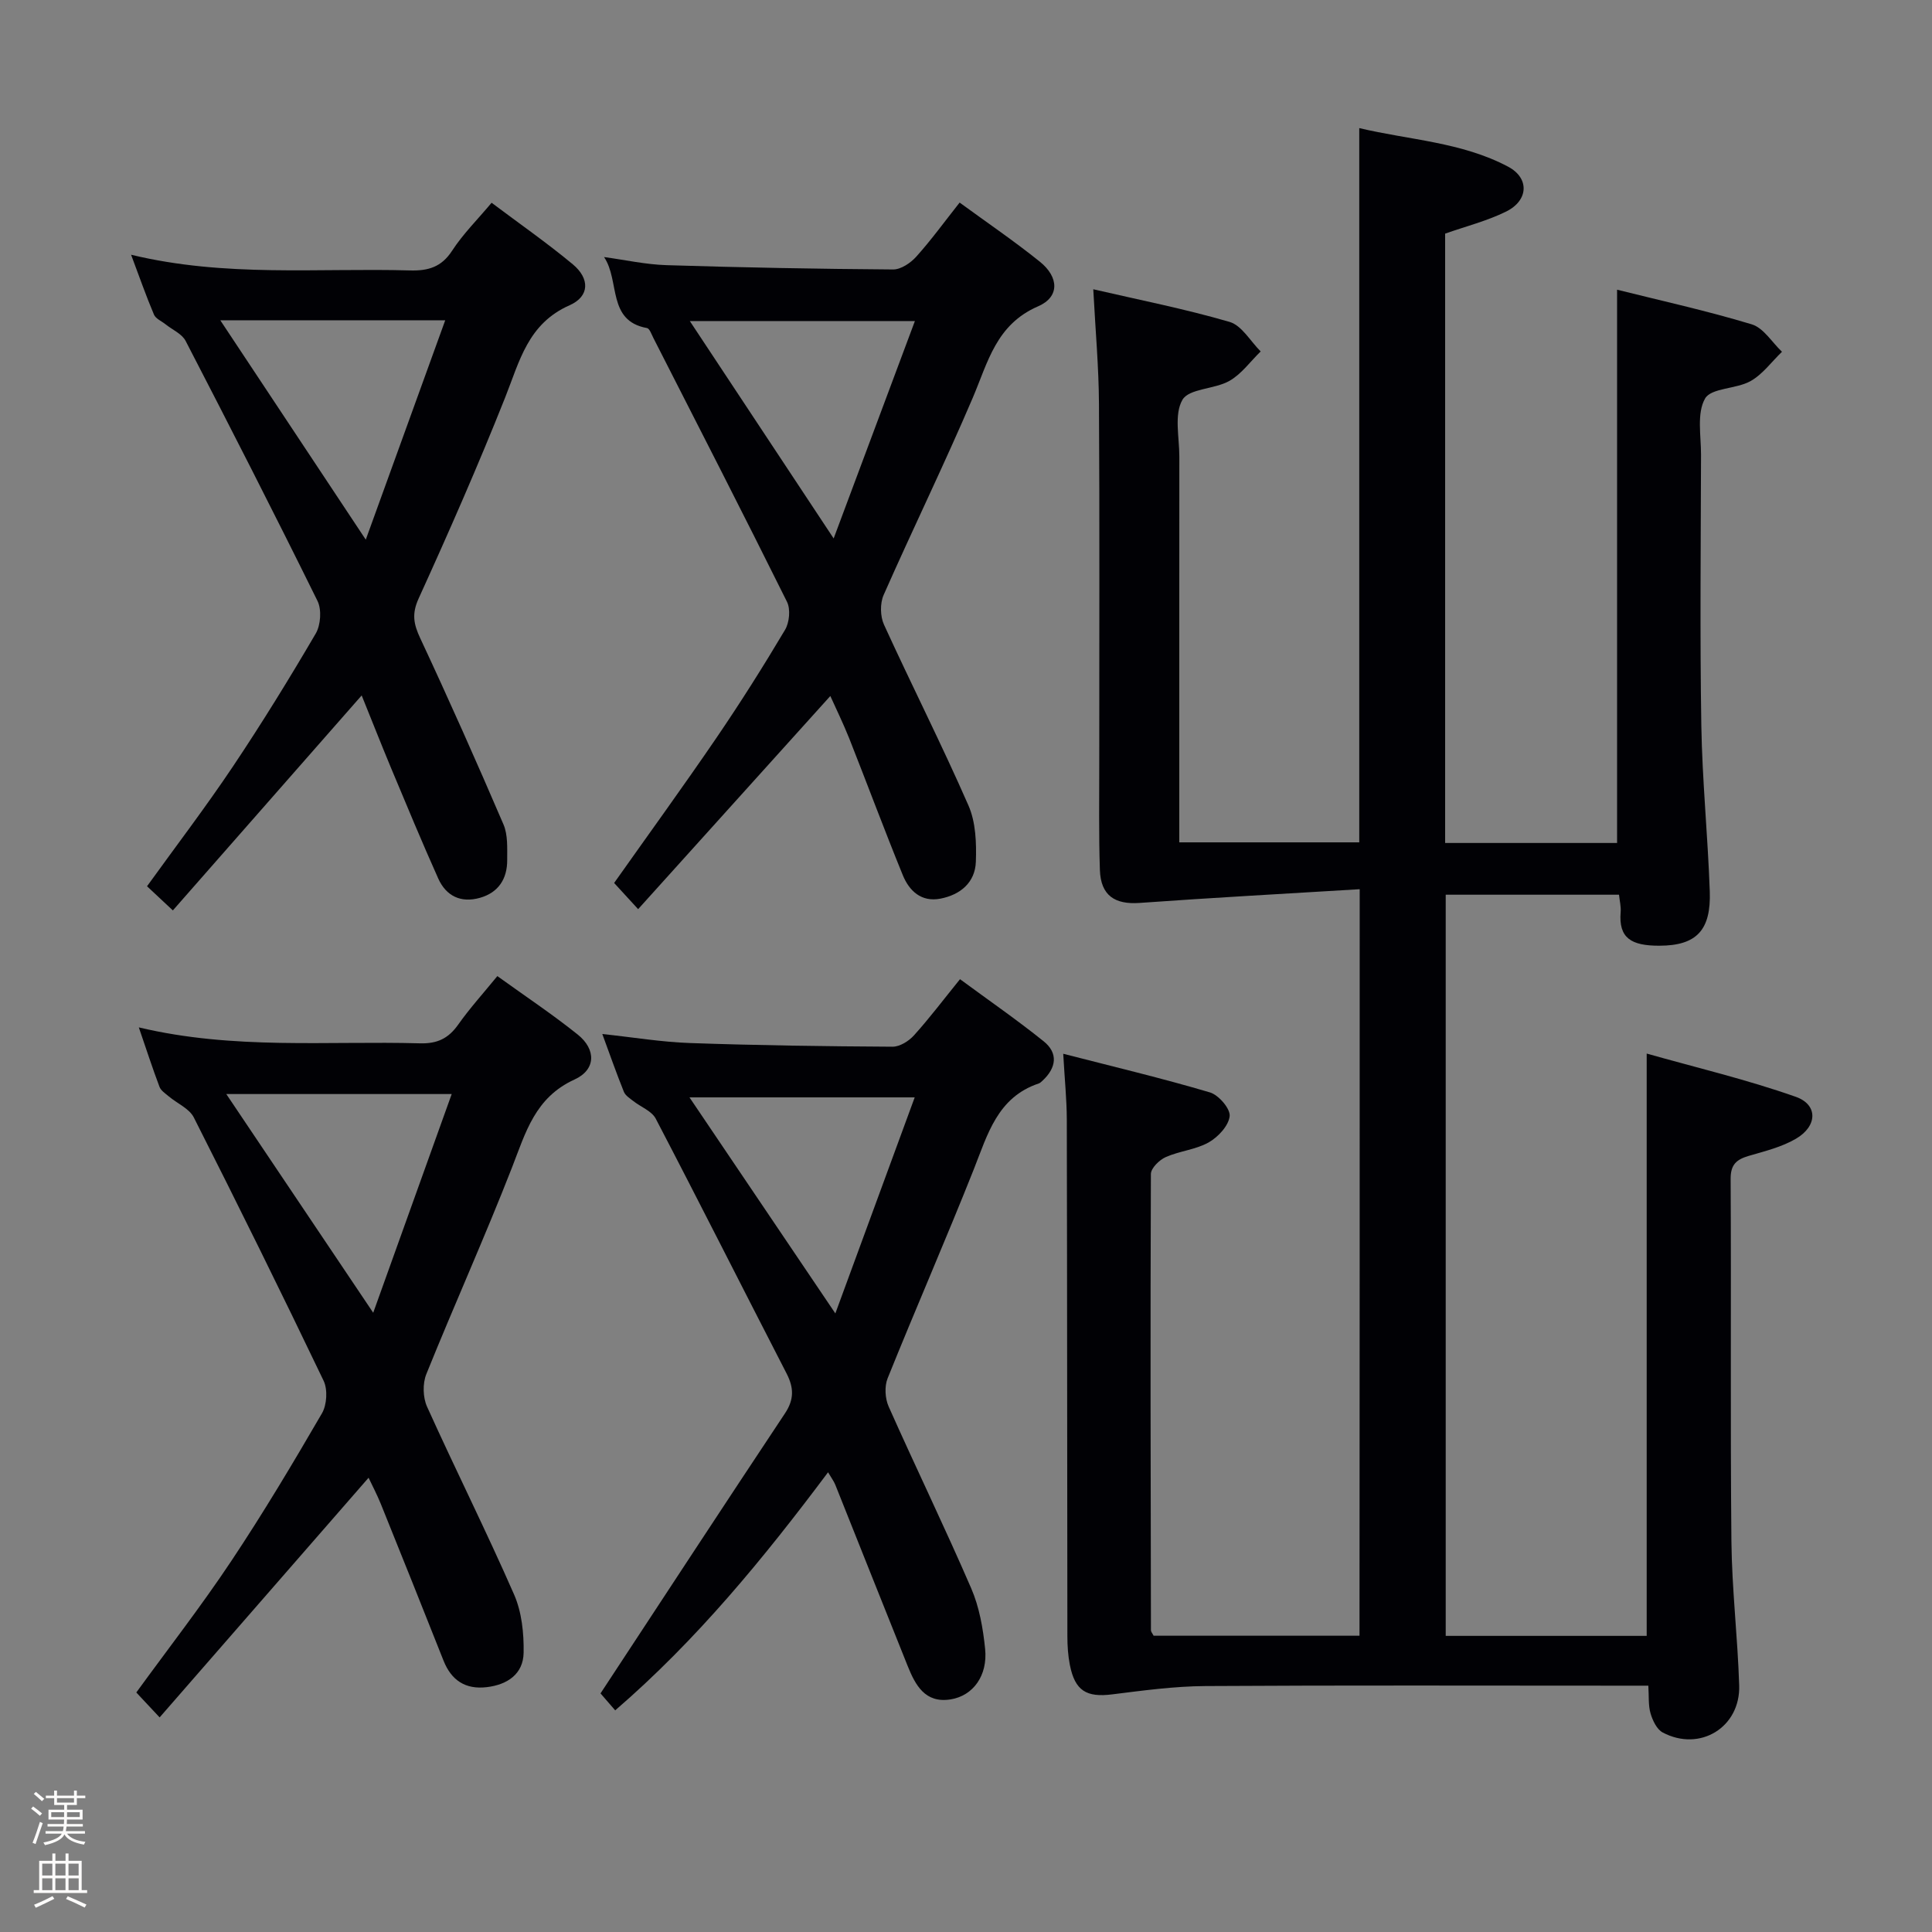 <svg enable-background="new 0 0 400 400" viewBox="0 0 400 400" xmlns="http://www.w3.org/2000/svg"><rect x="0" y="0" width="400" height="400" fill="#808080" stroke="none"/><path d="m6.44 374.46.42-.45c.65.47 1.27.95 1.85 1.44l-.45.49c-.65-.56-1.25-1.06-1.82-1.48m.93 7.33-.63-.26c.55-1.36 1.05-2.8 1.52-4.33.19.1.38.19.59.27-.46 1.29-.95 2.73-1.48 4.32m-.38-10.38.44-.42c.43.34 1.01.82 1.74 1.44l-.49.49c-.53-.51-1.09-1.01-1.69-1.51m2.5.35h1.72v-1.04h.59v1.04h3.52v-1.04h.59v1.04h1.75v.53h-1.75v1.42h-2.03v.97h3.22v2.03h-3.24c0 .35-.01.66-.03.93h3.32v.53h-3.37c-.03.27-.08.58-.15.94h3.96v.53h-3.71c.67.92 1.93 1.48 3.79 1.68-.13.24-.23.44-.29.59-2.13-.38-3.48-1.08-4.04-2.12-.43.97-1.77 1.72-4.03 2.23-.09-.19-.2-.37-.33-.55 2.1-.42 3.37-1.03 3.81-1.83h-3.36v-.53h3.58c.08-.29.13-.61.16-.94h-3.33v-.53h3.39c.02-.27.04-.58.04-.93h-3.23v-2.03h3.25v-.97h-2.07v-1.42h-1.73zm1.12 3.44v1h2.65c.01-.3.02-.44.01-.4v-.25-.35zm1.19-2h3.52v-.91h-3.52zm4.71 2h-2.63v.59c0 .15-.01.28-.01.4h2.64z" fill="#fcfbfa"/><path d="m13.56 383.74h.63v1.52h2.72v6.07h1.13v.6h-11.06v-.6h1.13v-6.07h2.73v-1.52h.63v1.52h2.1v-1.52zm-2.69 8.83.38.56c-1.24.63-2.53 1.25-3.85 1.85-.1-.21-.21-.42-.34-.63 1.36-.55 2.63-1.15 3.81-1.78m-2.13-4.27h2.1v-2.45h-2.1zm0 3.04h2.1v-2.46h-2.1zm2.72-3.04h2.1v-2.45h-2.1zm0 3.04h2.1v-2.46h-2.1zm6.07 3.6c-1.41-.71-2.7-1.3-3.86-1.78l.35-.56c1.45.62 2.75 1.19 3.88 1.72zm-1.25-9.09h-2.1v2.45h2.1zm-2.09 5.49h2.1v-2.46h-2.1z" fill="#fcfbfa"/><g fill="#010105"><path d="m281.51 184.1c-15.45.94-30.51 1.76-45.55 2.84-5.13.37-8.06-1.52-8.24-6.81-.25-7.49-.12-15-.13-22.49-.01-24.66.09-49.33-.06-73.99-.04-7.62-.73-15.23-1.18-23.76 9.46 2.19 18.97 4.06 28.23 6.76 2.52.74 4.31 4.01 6.43 6.11-2.14 2.08-3.98 4.69-6.49 6.11-3.08 1.74-8.34 1.55-9.71 3.91-1.75 3.02-.64 7.75-.64 11.74-.02 24.66-.01 49.33-.01 73.99v5.89h37.26c0-48.95 0-97.98 0-147.88 10.31 2.46 21.16 2.87 30.82 7.99 4.45 2.36 4.24 6.99-.41 9.29-3.97 1.96-8.36 3.06-12.63 4.57v126.16h35.6c0-38 0-76 0-114.55 9.09 2.27 18.59 4.36 27.88 7.17 2.44.74 4.19 3.72 6.26 5.68-2.15 2.07-4 4.67-6.52 6.08-2.97 1.66-8.14 1.38-9.41 3.61-1.74 3.06-.82 7.7-.83 11.66-.05 18.66-.24 37.33.06 55.99.19 11.46 1.35 22.9 1.75 34.36.28 7.98-2.66 11.27-10.48 11.27-5.76 0-8.43-1.55-7.97-6.98.09-1.11-.2-2.25-.34-3.58-12 0-23.77 0-35.88 0v153.45h41.61c0-39.76 0-79.47 0-120.56 10.17 2.88 20.71 5.37 30.86 8.95 4.66 1.64 4.5 6.09.03 8.69-2.94 1.72-6.43 2.57-9.75 3.54-2.52.74-3.78 1.77-3.76 4.77.14 25-.08 50 .16 74.99.1 9.96 1.3 19.91 1.61 29.87.27 8.7-8.16 13.83-15.84 9.75-1.21-.64-2.08-2.48-2.51-3.94-.49-1.68-.32-3.56-.46-5.75-2.12 0-3.92 0-5.72 0-28.66 0-57.33-.1-85.99.08-6.43.04-12.88.92-19.28 1.72-5.33.67-7.72-.72-8.78-6.11-.38-1.93-.51-3.94-.51-5.92-.05-35.66-.04-71.33-.12-106.99-.01-4.11-.44-8.23-.74-13.61 10.42 2.68 20.47 5.07 30.37 8 1.8.53 4.25 3.37 4.09 4.91-.21 1.99-2.39 4.33-4.34 5.44-2.68 1.51-6.03 1.77-8.89 3.04-1.33.59-3.07 2.29-3.08 3.5-.13 31.49-.05 62.99.01 94.48 0 .29.27.57.55 1.12h42.63c.04-50.98.04-102.01.04-154.56z"/><path d="m28.74 212.71c19.68 4.68 39 2.77 58.22 3.3 3.57.1 5.88-1.01 7.9-3.87 2.38-3.37 5.17-6.45 8.11-10.05 5.71 4.12 11.37 7.88 16.65 12.11 3.81 3.06 3.8 7.26-.67 9.3-8.18 3.73-10.11 10.95-12.95 18.23-5.61 14.38-11.96 28.46-17.74 42.78-.78 1.94-.71 4.83.16 6.74 5.88 13.02 12.29 25.8 18.02 38.89 1.59 3.63 2.04 8.02 1.97 12.05-.08 4.41-3.37 6.62-7.65 7.12-4.4.51-7.31-1.4-8.94-5.51-4.28-10.81-8.61-21.61-12.96-32.39-.78-1.93-1.76-3.79-2.55-5.46-14.45 16.57-28.62 32.83-43.26 49.62-2.2-2.35-3.49-3.73-4.83-5.16 6.67-9.17 13.5-17.96 19.66-27.21 6.63-9.95 12.77-20.25 18.78-30.59 1.02-1.76 1.21-4.92.34-6.74-8.75-18.27-17.72-36.43-26.87-54.51-.94-1.85-3.44-2.9-5.18-4.36-.71-.6-1.63-1.19-1.93-1.99-1.44-3.81-2.7-7.7-4.28-12.3zm64.78 13.8c-16.04 0-31.08 0-46.67 0 10.19 15.17 19.97 29.72 30.42 45.28 5.57-15.53 10.86-30.27 16.25-45.28z"/><path d="m124.7 214.08c6.4.68 12.27 1.67 18.17 1.87 13.96.49 27.94.68 41.92.76 1.5.01 3.37-1.16 4.44-2.35 3.22-3.57 6.12-7.42 9.53-11.63 5.93 4.37 11.78 8.41 17.32 12.86 3.07 2.47 2.61 5.5-.22 8.14-.24.22-.5.49-.8.59-8.55 2.87-10.57 10.51-13.45 17.78-5.76 14.5-12.01 28.8-17.84 43.27-.67 1.67-.53 4.16.21 5.83 5.6 12.59 11.63 25 17.1 37.65 1.68 3.88 2.45 8.29 2.88 12.54.56 5.53-2.49 9.7-7.14 10.45-5.31.85-7.31-2.97-8.91-6.95-5.02-12.47-9.96-24.98-14.96-37.46-.3-.75-.81-1.42-1.51-2.61-13.33 17.81-27.19 34.73-44.07 49.29-1.4-1.61-2.67-3.08-3.04-3.51 12.97-19.73 25.52-38.91 38.2-57.99 1.91-2.88 1.83-5.3.33-8.23-9.06-17.58-17.95-35.25-27.1-52.78-.83-1.58-3.08-2.41-4.63-3.63-.73-.57-1.66-1.15-1.97-1.94-1.54-3.83-2.9-7.71-4.46-11.95zm48.25 57.85c5.66-15.42 10.96-29.84 16.43-44.73-15.85 0-30.94 0-46.63 0 10.21 15.11 19.87 29.42 30.2 44.73z"/><path d="m74.88 143.98c-13.17 15-25.97 29.57-39.09 44.51-2.36-2.2-3.76-3.52-5.35-5 6.03-8.36 12.16-16.4 17.78-24.79 6.01-8.98 11.69-18.2 17.15-27.53 1.03-1.76 1.25-4.95.37-6.74-8.9-18.05-18.06-35.98-27.31-53.85-.76-1.47-2.74-2.3-4.16-3.44-.82-.66-2.03-1.15-2.39-2-1.61-3.79-2.97-7.69-4.74-12.4 19.54 4.72 38.67 2.71 57.71 3.25 3.79.11 6.55-.68 8.76-4.09 2.24-3.45 5.23-6.41 8.17-9.92 5.73 4.31 11.47 8.3 16.82 12.75 3.52 2.93 3.51 6.62-.67 8.47-8.64 3.81-10.35 11.56-13.34 19.09-5.58 14.04-11.66 27.88-17.92 41.63-1.45 3.18-1.03 5.3.34 8.23 5.96 12.75 11.68 25.61 17.23 38.54.93 2.17.76 4.89.77 7.36.02 3.89-1.8 6.75-5.66 7.84-3.93 1.11-6.99-.37-8.62-4.01-3.39-7.57-6.57-15.23-9.77-22.88-2.04-4.9-3.98-9.84-6.08-15.02zm-29.27-77.67c10.19 15.36 19.86 29.94 30.12 45.42 5.63-15.54 10.98-30.31 16.45-45.42-15.93 0-30.84 0-46.57 0z"/><path d="m171.91 144.1c-13.25 14.7-26.33 29.21-39.79 44.13-2.28-2.49-3.62-3.95-4.97-5.42 7.11-10.06 14.31-19.98 21.21-30.09 4.96-7.28 9.67-14.74 14.17-22.31.91-1.52 1.17-4.28.41-5.81-9.08-18.29-18.4-36.45-27.67-54.64-.38-.74-.77-1.94-1.32-2.04-8.29-1.49-5.56-9.79-8.89-14.7 4.32.58 8.63 1.55 12.97 1.68 15.62.49 31.25.78 46.88.89 1.62.01 3.63-1.35 4.8-2.66 3.1-3.45 5.83-7.22 8.97-11.19 5.69 4.16 11.33 7.99 16.62 12.25 3.95 3.18 4.12 7.29-.37 9.23-8.71 3.77-10.38 11.55-13.54 18.96-5.86 13.73-12.42 27.16-18.45 40.82-.76 1.73-.71 4.42.09 6.15 5.72 12.52 11.96 24.81 17.48 37.42 1.52 3.46 1.67 7.77 1.53 11.65-.15 4.29-3.2 6.84-7.36 7.64-3.95.75-6.44-1.62-7.77-4.88-3.82-9.36-7.35-18.85-11.07-28.26-1.28-3.21-2.82-6.34-3.93-8.82zm17.51-77.63c-16.01 0-31.03 0-46.6 0 9.97 15.06 19.54 29.54 29.78 45.01 5.79-15.5 11.21-30.02 16.82-45.01z"/></g></svg>